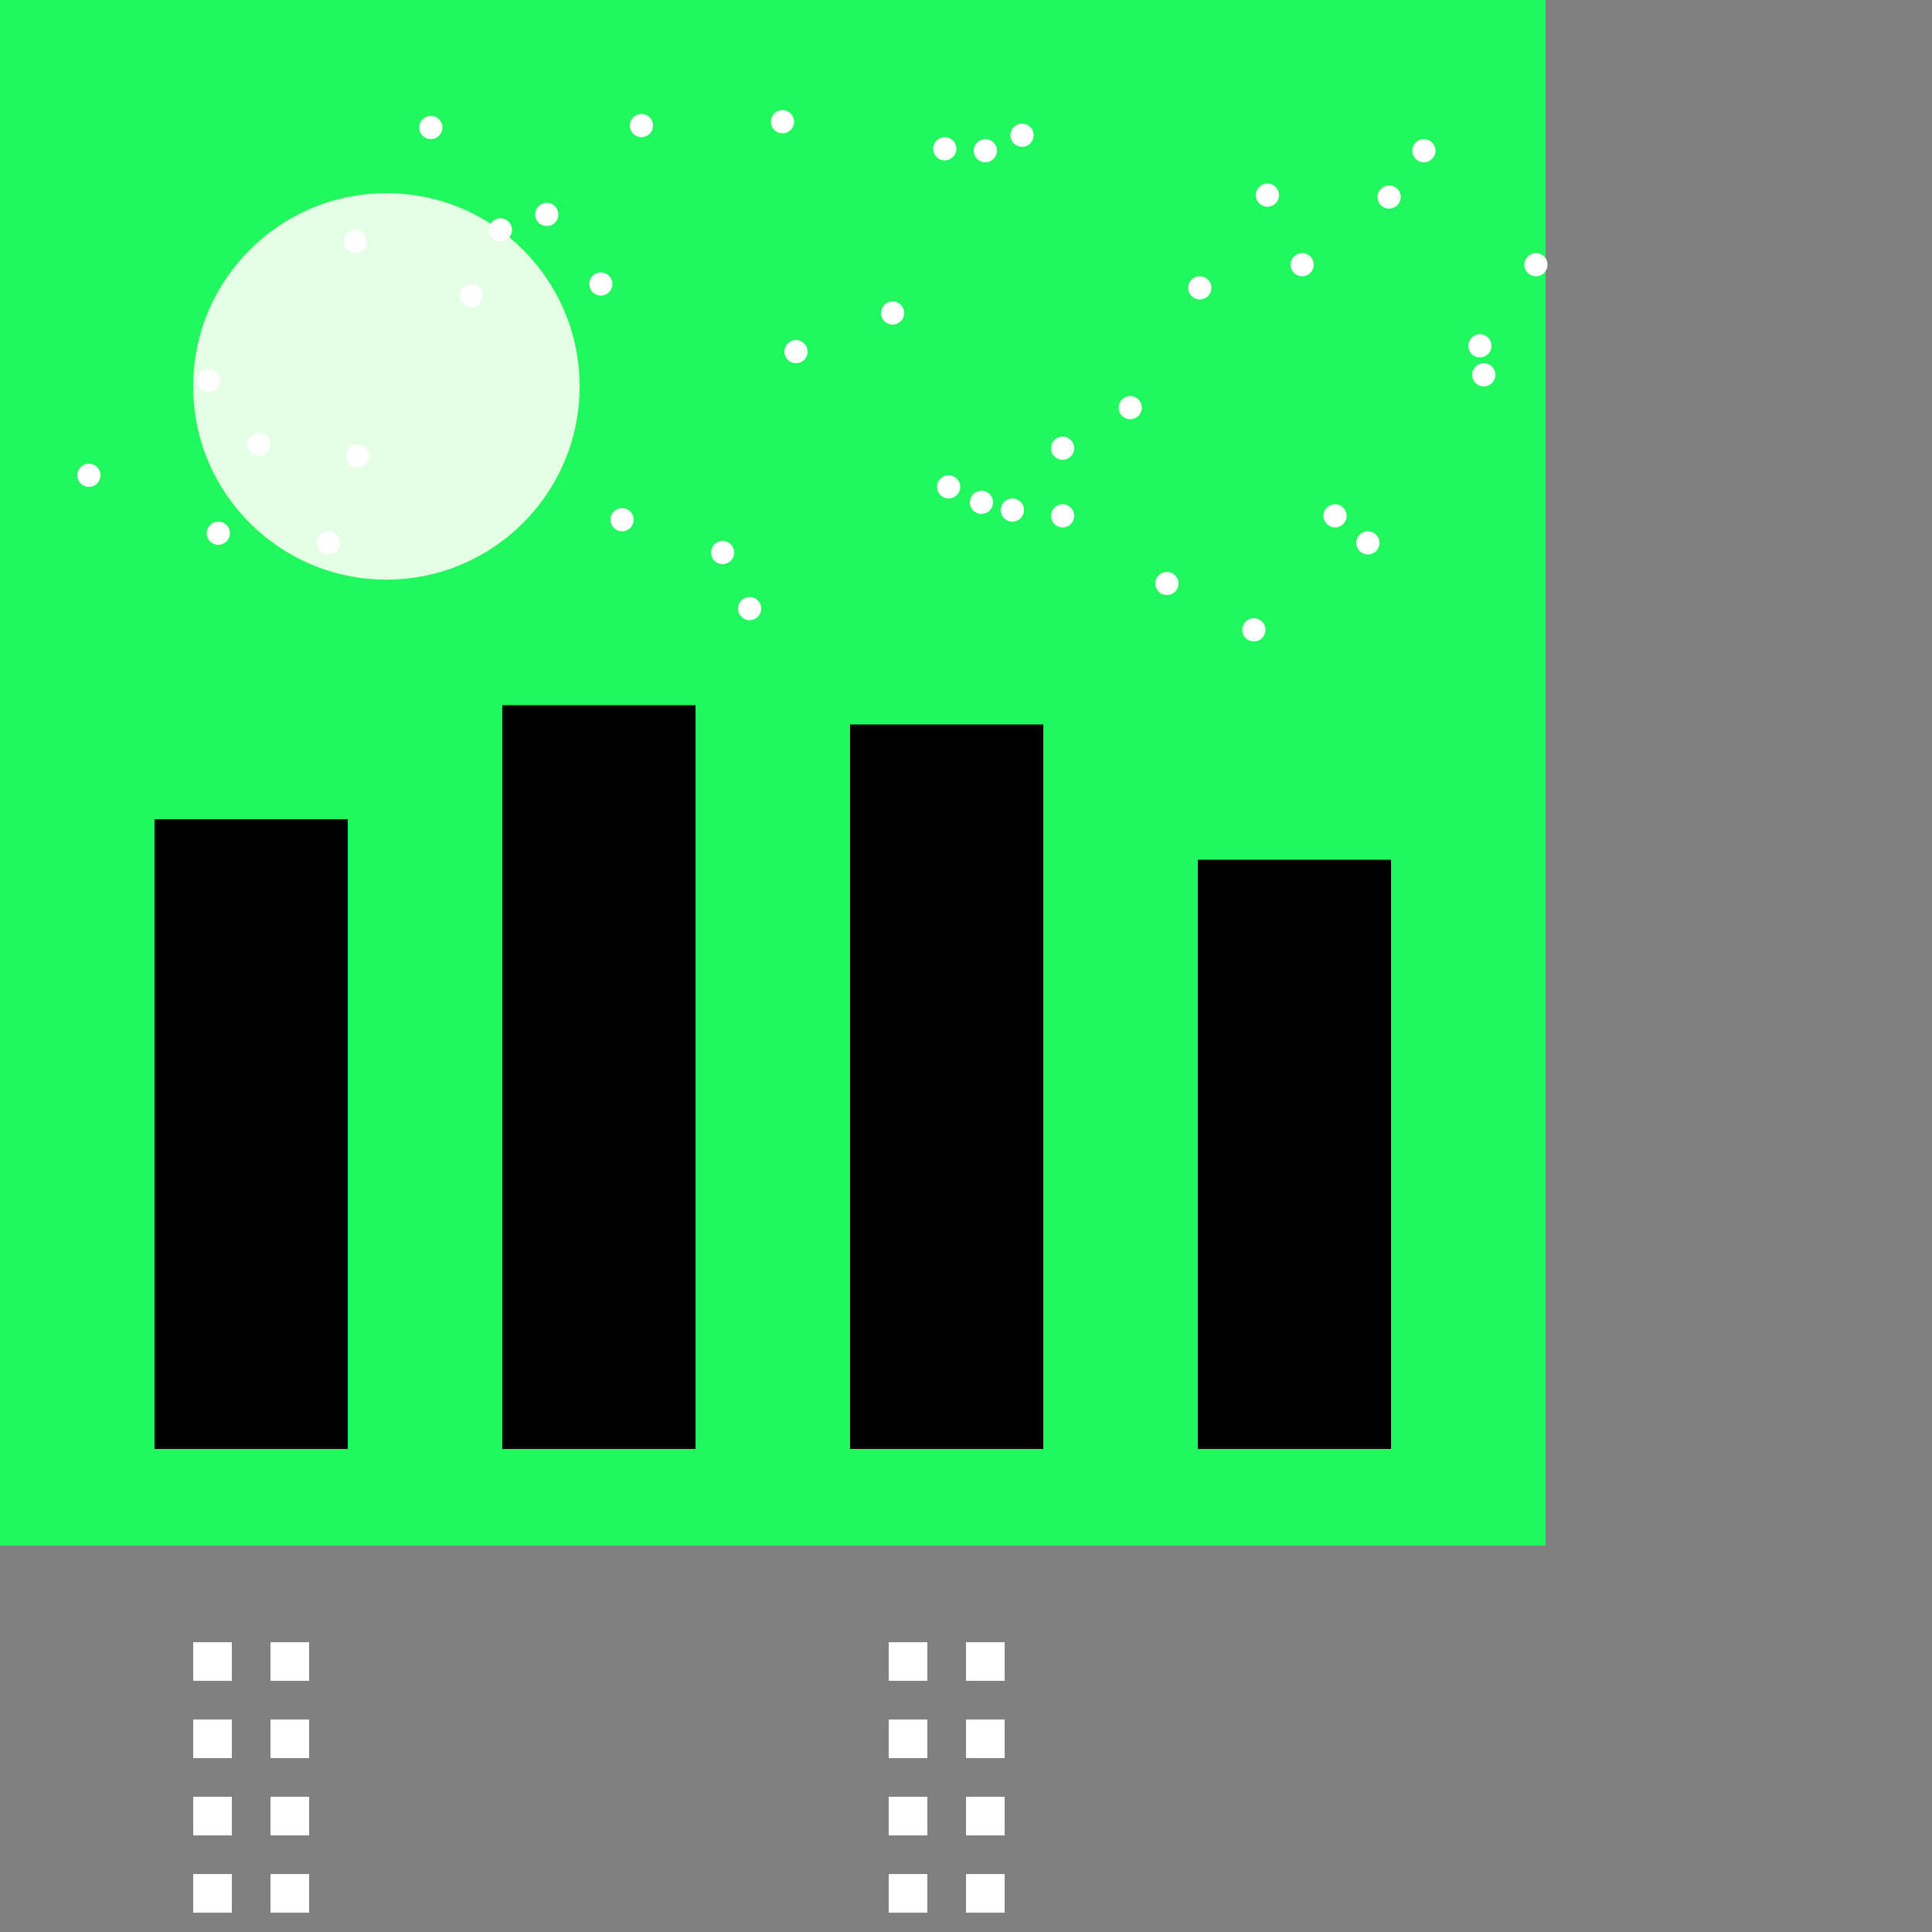 <svg width="1000" height="1000" version="1.1" xmlns="http://www.w3.org/2000/svg">

<rect width="100%" height="100%" fill="#808080" stroke="none"/>

<rect id="background" x="0" y="0" width="800" height="800" fill="rgb(33,248,94)" visibility="visible">

<animate attributeName = "fill" attributeType="xml" begin="1500ms" dur="1200ms" from="rgb(33,94,248)" to="rgb(16,45,248)" fill="freeze" />

</rect><rect id="B0" x="80" y="424" width="100" height="326" fill="rgb(0,0,0)" visibility="visible">


</rect><rect id="B1" x="260" y="365" width="100" height="385" fill="rgb(0,0,0)" visibility="visible">


</rect><rect id="B2" x="440" y="375" width="100" height="375" fill="rgb(0,0,0)" visibility="visible">


</rect><rect id="B3" x="620" y="445" width="100" height="305" fill="rgb(0,0,0)" visibility="visible">


</rect><rect id="window000" x="100" y="850" width="20" height="20" fill="rgb(255,255,255)" visibility="visible">

	<animate attributeType="xml" begin="600ms" dur="1200ms" attributeName="x" from="850" to="710" fill="freeze" />

</rect><rect id="window001" x="140" y="850" width="20" height="20" fill="rgb(255,255,255)" visibility="visible">

	<animate attributeType="xml" begin="600ms" dur="1200ms" attributeName="x" from="850" to="710" fill="freeze" />

</rect><rect id="window010" x="100" y="890" width="20" height="20" fill="rgb(255,255,255)" visibility="visible">

	<animate attributeType="xml" begin="600ms" dur="1200ms" attributeName="x" from="890" to="670" fill="freeze" />

</rect><rect id="window011" x="140" y="890" width="20" height="20" fill="rgb(255,255,255)" visibility="visible">

	<animate attributeType="xml" begin="600ms" dur="1200ms" attributeName="x" from="890" to="670" fill="freeze" />

</rect><rect id="window020" x="100" y="930" width="20" height="20" fill="rgb(255,255,255)" visibility="visible">

	<animate attributeType="xml" begin="600ms" dur="1200ms" attributeName="x" from="930" to="630" fill="freeze" />

</rect><rect id="window021" x="140" y="930" width="20" height="20" fill="rgb(255,255,255)" visibility="visible">

<animate attributeName = "fill" attributeType="xml" begin="2460ms" dur="150ms" from="rgb(255,255,255)" to="rgb(255,255,0)" fill="freeze" />
	<animate attributeType="xml" begin="600ms" dur="1200ms" attributeName="x" from="930" to="630" fill="freeze" />

</rect><rect id="window030" x="100" y="970" width="20" height="20" fill="rgb(255,255,255)" visibility="visible">

	<animate attributeType="xml" begin="600ms" dur="1200ms" attributeName="x" from="970" to="590" fill="freeze" />

</rect><rect id="window031" x="140" y="970" width="20" height="20" fill="rgb(255,255,255)" visibility="visible">

	<animate attributeType="xml" begin="600ms" dur="1200ms" attributeName="x" from="970" to="590" fill="freeze" />

</rect><rect id="window040" x="100" y="1010" width="20" height="20" fill="rgb(255,255,255)" visibility="visible">

	<animate attributeType="xml" begin="600ms" dur="1200ms" attributeName="x" from="1010" to="550" fill="freeze" />

</rect><rect id="window041" x="140" y="1010" width="20" height="20" fill="rgb(255,255,255)" visibility="visible">

<animate attributeName = "fill" attributeType="xml" begin="4410ms" dur="150ms" from="rgb(255,255,255)" to="rgb(255,255,0)" fill="freeze" />
	<animate attributeType="xml" begin="600ms" dur="1200ms" attributeName="x" from="1010" to="550" fill="freeze" />

</rect><rect id="window050" x="100" y="1050" width="20" height="20" fill="rgb(255,255,255)" visibility="visible">

	<animate attributeType="xml" begin="600ms" dur="1200ms" attributeName="x" from="1050" to="510" fill="freeze" />

</rect><rect id="window051" x="140" y="1050" width="20" height="20" fill="rgb(255,255,255)" visibility="visible">

	<animate attributeType="xml" begin="600ms" dur="1200ms" attributeName="x" from="1050" to="510" fill="freeze" />

</rect><rect id="window060" x="100" y="1090" width="20" height="20" fill="rgb(255,255,255)" visibility="visible">

<animate attributeName = "fill" attributeType="xml" begin="4410ms" dur="150ms" from="rgb(255,255,255)" to="rgb(255,255,0)" fill="freeze" />
	<animate attributeType="xml" begin="600ms" dur="1200ms" attributeName="x" from="1090" to="470" fill="freeze" />

</rect><rect id="window061" x="140" y="1090" width="20" height="20" fill="rgb(255,255,255)" visibility="visible">

	<animate attributeType="xml" begin="2940ms" dur="3060ms" attributeName="x" from="1090" to="470" fill="freeze" />
<animate attributeName = "fill" attributeType="xml" begin="2790ms" dur="150ms" from="rgb(255,255,255)" to="rgb(255,255,0)" fill="freeze" />

</rect><rect id="window100" x="280" y="-750" width="20" height="20" fill="rgb(255,255,255)" visibility="visible">

	<animate attributeType="xml" begin="600ms" dur="1200ms" attributeName="x" from="-750" to="710" fill="freeze" />

</rect><rect id="window101" x="320" y="-750" width="20" height="20" fill="rgb(255,255,255)" visibility="visible">

	<animate attributeType="xml" begin="3390ms" dur="2610ms" attributeName="x" from="-750" to="710" fill="freeze" />
<animate attributeName = "fill" attributeType="xml" begin="3240ms" dur="150ms" from="rgb(255,255,255)" to="rgb(255,255,0)" fill="freeze" />

</rect><rect id="window110" x="280" y="-710" width="20" height="20" fill="rgb(255,255,255)" visibility="visible">

	<animate attributeType="xml" begin="600ms" dur="1200ms" attributeName="x" from="-710" to="670" fill="freeze" />
<animate attributeName = "fill" attributeType="xml" begin="2850ms" dur="150ms" from="rgb(255,255,255)" to="rgb(255,255,0)" fill="freeze" />

</rect><rect id="window111" x="320" y="-710" width="20" height="20" fill="rgb(255,255,255)" visibility="visible">

	<animate attributeType="xml" begin="600ms" dur="1200ms" attributeName="x" from="-710" to="670" fill="freeze" />

</rect><rect id="window120" x="280" y="-670" width="20" height="20" fill="rgb(255,255,255)" visibility="visible">

	<animate attributeType="xml" begin="600ms" dur="1200ms" attributeName="x" from="-670" to="630" fill="freeze" />

</rect><rect id="window121" x="320" y="-670" width="20" height="20" fill="rgb(255,255,255)" visibility="visible">

	<animate attributeType="xml" begin="600ms" dur="1200ms" attributeName="x" from="-670" to="630" fill="freeze" />

</rect><rect id="window130" x="280" y="-630" width="20" height="20" fill="rgb(255,255,255)" visibility="visible">

	<animate attributeType="xml" begin="600ms" dur="1200ms" attributeName="x" from="-630" to="590" fill="freeze" />

</rect><rect id="window131" x="320" y="-630" width="20" height="20" fill="rgb(255,255,255)" visibility="visible">

	<animate attributeType="xml" begin="600ms" dur="1200ms" attributeName="x" from="-630" to="590" fill="freeze" />
<animate attributeName = "fill" attributeType="xml" begin="4440ms" dur="150ms" from="rgb(255,255,255)" to="rgb(255,255,0)" fill="freeze" />

</rect><rect id="window140" x="280" y="-590" width="20" height="20" fill="rgb(255,255,255)" visibility="visible">

	<animate attributeType="xml" begin="600ms" dur="1200ms" attributeName="x" from="-590" to="550" fill="freeze" />

</rect><rect id="window141" x="320" y="-590" width="20" height="20" fill="rgb(255,255,255)" visibility="visible">

	<animate attributeType="xml" begin="600ms" dur="1200ms" attributeName="x" from="-590" to="550" fill="freeze" />

</rect><rect id="window150" x="280" y="-550" width="20" height="20" fill="rgb(255,255,255)" visibility="visible">

	<animate attributeType="xml" begin="600ms" dur="1200ms" attributeName="x" from="-550" to="510" fill="freeze" />

</rect><rect id="window151" x="320" y="-550" width="20" height="20" fill="rgb(255,255,255)" visibility="visible">

<animate attributeName = "fill" attributeType="xml" begin="2970ms" dur="150ms" from="rgb(255,255,255)" to="rgb(255,255,0)" fill="freeze" />
	<animate attributeType="xml" begin="600ms" dur="1200ms" attributeName="x" from="-550" to="510" fill="freeze" />

</rect><rect id="window160" x="280" y="-510" width="20" height="20" fill="rgb(255,255,255)" visibility="visible">

	<animate attributeType="xml" begin="600ms" dur="1200ms" attributeName="x" from="-510" to="470" fill="freeze" />

</rect><rect id="window161" x="320" y="-510" width="20" height="20" fill="rgb(255,255,255)" visibility="visible">

	<animate attributeType="xml" begin="600ms" dur="1200ms" attributeName="x" from="-510" to="470" fill="freeze" />

</rect><rect id="window170" x="280" y="-470" width="20" height="20" fill="rgb(255,255,255)" visibility="visible">

	<animate attributeType="xml" begin="600ms" dur="1200ms" attributeName="x" from="-470" to="430" fill="freeze" />

</rect><rect id="window171" x="320" y="-470" width="20" height="20" fill="rgb(255,255,255)" visibility="visible">

	<animate attributeType="xml" begin="600ms" dur="1200ms" attributeName="x" from="-470" to="430" fill="freeze" />

</rect><rect id="window180" x="280" y="-430" width="20" height="20" fill="rgb(255,255,255)" visibility="visible">

	<animate attributeType="xml" begin="600ms" dur="1200ms" attributeName="x" from="-430" to="390" fill="freeze" />

</rect><rect id="window181" x="320" y="-430" width="20" height="20" fill="rgb(255,255,255)" visibility="visible">

	<animate attributeType="xml" begin="600ms" dur="1200ms" attributeName="x" from="-430" to="390" fill="freeze" />

</rect><rect id="window200" x="460" y="850" width="20" height="20" fill="rgb(255,255,255)" visibility="visible">

	<animate attributeType="xml" begin="600ms" dur="1200ms" attributeName="x" from="850" to="710" fill="freeze" />
<animate attributeName = "fill" attributeType="xml" begin="3810ms" dur="150ms" from="rgb(255,255,255)" to="rgb(255,255,0)" fill="freeze" />

</rect><rect id="window201" x="500" y="850" width="20" height="20" fill="rgb(255,255,255)" visibility="visible">

	<animate attributeType="xml" begin="600ms" dur="1200ms" attributeName="x" from="850" to="710" fill="freeze" />

</rect><rect id="window210" x="460" y="890" width="20" height="20" fill="rgb(255,255,255)" visibility="visible">

<animate attributeName = "fill" attributeType="xml" begin="2490ms" dur="150ms" from="rgb(255,255,255)" to="rgb(255,255,0)" fill="freeze" />
	<animate attributeType="xml" begin="600ms" dur="1200ms" attributeName="x" from="890" to="670" fill="freeze" />

</rect><rect id="window211" x="500" y="890" width="20" height="20" fill="rgb(255,255,255)" visibility="visible">

	<animate attributeType="xml" begin="600ms" dur="1200ms" attributeName="x" from="890" to="670" fill="freeze" />

</rect><rect id="window220" x="460" y="930" width="20" height="20" fill="rgb(255,255,255)" visibility="visible">

	<animate attributeType="xml" begin="600ms" dur="1200ms" attributeName="x" from="930" to="630" fill="freeze" />

</rect><rect id="window221" x="500" y="930" width="20" height="20" fill="rgb(255,255,255)" visibility="visible">

	<animate attributeType="xml" begin="600ms" dur="1200ms" attributeName="x" from="930" to="630" fill="freeze" />

</rect><rect id="window230" x="460" y="970" width="20" height="20" fill="rgb(255,255,255)" visibility="visible">

	<animate attributeType="xml" begin="600ms" dur="1200ms" attributeName="x" from="970" to="590" fill="freeze" />

</rect><rect id="window231" x="500" y="970" width="20" height="20" fill="rgb(255,255,255)" visibility="visible">

	<animate attributeType="xml" begin="600ms" dur="1200ms" attributeName="x" from="970" to="590" fill="freeze" />

</rect><rect id="window240" x="460" y="1010" width="20" height="20" fill="rgb(255,255,255)" visibility="visible">

	<animate attributeType="xml" begin="600ms" dur="1200ms" attributeName="x" from="1010" to="550" fill="freeze" />

</rect><rect id="window241" x="500" y="1010" width="20" height="20" fill="rgb(255,255,255)" visibility="visible">

<animate attributeName = "fill" attributeType="xml" begin="3360ms" dur="150ms" from="rgb(255,255,255)" to="rgb(255,255,0)" fill="freeze" />
	<animate attributeType="xml" begin="600ms" dur="1200ms" attributeName="x" from="1010" to="550" fill="freeze" />

</rect><rect id="window250" x="460" y="1050" width="20" height="20" fill="rgb(255,255,255)" visibility="visible">

<animate attributeName = "fill" attributeType="xml" begin="3840ms" dur="150ms" from="rgb(255,255,255)" to="rgb(255,255,0)" fill="freeze" />
	<animate attributeType="xml" begin="600ms" dur="1200ms" attributeName="x" from="1050" to="510" fill="freeze" />

</rect><rect id="window251" x="500" y="1050" width="20" height="20" fill="rgb(255,255,255)" visibility="visible">

	<animate attributeType="xml" begin="600ms" dur="1200ms" attributeName="x" from="1050" to="510" fill="freeze" />

</rect><rect id="window260" x="460" y="1090" width="20" height="20" fill="rgb(255,255,255)" visibility="visible">

	<animate attributeType="xml" begin="600ms" dur="1200ms" attributeName="x" from="1090" to="470" fill="freeze" />

</rect><rect id="window261" x="500" y="1090" width="20" height="20" fill="rgb(255,255,255)" visibility="visible">

<animate attributeName = "fill" attributeType="xml" begin="2880ms" dur="150ms" from="rgb(255,255,255)" to="rgb(255,255,0)" fill="freeze" />
	<animate attributeType="xml" begin="600ms" dur="1200ms" attributeName="x" from="1090" to="470" fill="freeze" />

</rect><rect id="window270" x="460" y="1130" width="20" height="20" fill="rgb(255,255,255)" visibility="visible">

	<animate attributeType="xml" begin="600ms" dur="1200ms" attributeName="x" from="1130" to="430" fill="freeze" />

</rect><rect id="window271" x="500" y="1130" width="20" height="20" fill="rgb(255,255,255)" visibility="visible">

	<animate attributeType="xml" begin="600ms" dur="1200ms" attributeName="x" from="1130" to="430" fill="freeze" />

</rect><rect id="window300" x="640" y="-750" width="20" height="20" fill="rgb(255,255,255)" visibility="visible">

	<animate attributeType="xml" begin="600ms" dur="1200ms" attributeName="x" from="-750" to="710" fill="freeze" />

</rect><rect id="window301" x="680" y="-750" width="20" height="20" fill="rgb(255,255,255)" visibility="visible">

	<animate attributeType="xml" begin="600ms" dur="1200ms" attributeName="x" from="-750" to="710" fill="freeze" />
<animate attributeName = "fill" attributeType="xml" begin="4050ms" dur="150ms" from="rgb(255,255,255)" to="rgb(255,255,0)" fill="freeze" />

</rect><rect id="window310" x="640" y="-710" width="20" height="20" fill="rgb(255,255,255)" visibility="visible">

	<animate attributeType="xml" begin="600ms" dur="1200ms" attributeName="x" from="-710" to="670" fill="freeze" />
<animate attributeName = "fill" attributeType="xml" begin="3090ms" dur="150ms" from="rgb(255,255,255)" to="rgb(255,255,0)" fill="freeze" />

</rect><rect id="window311" x="680" y="-710" width="20" height="20" fill="rgb(255,255,255)" visibility="visible">

	<animate attributeType="xml" begin="600ms" dur="1200ms" attributeName="x" from="-710" to="670" fill="freeze" />

</rect><rect id="window320" x="640" y="-670" width="20" height="20" fill="rgb(255,255,255)" visibility="visible">

	<animate attributeType="xml" begin="600ms" dur="1200ms" attributeName="x" from="-670" to="630" fill="freeze" />

</rect><rect id="window321" x="680" y="-670" width="20" height="20" fill="rgb(255,255,255)" visibility="visible">

	<animate attributeType="xml" begin="600ms" dur="1200ms" attributeName="x" from="-670" to="630" fill="freeze" />

</rect><rect id="window330" x="640" y="-630" width="20" height="20" fill="rgb(255,255,255)" visibility="visible">

<animate attributeName = "fill" attributeType="xml" begin="2430ms" dur="150ms" from="rgb(255,255,255)" to="rgb(255,255,0)" fill="freeze" />
	<animate attributeType="xml" begin="600ms" dur="1200ms" attributeName="x" from="-630" to="590" fill="freeze" />

</rect><rect id="window331" x="680" y="-630" width="20" height="20" fill="rgb(255,255,255)" visibility="visible">

	<animate attributeType="xml" begin="600ms" dur="1200ms" attributeName="x" from="-630" to="590" fill="freeze" />
<animate attributeName = "fill" attributeType="xml" begin="3570ms" dur="150ms" from="rgb(255,255,255)" to="rgb(255,255,0)" fill="freeze" />

</rect><rect id="window340" x="640" y="-590" width="20" height="20" fill="rgb(255,255,255)" visibility="visible">

	<animate attributeType="xml" begin="600ms" dur="1200ms" attributeName="x" from="-590" to="550" fill="freeze" />

</rect><rect id="window341" x="680" y="-590" width="20" height="20" fill="rgb(255,255,255)" visibility="visible">

	<animate attributeType="xml" begin="600ms" dur="1200ms" attributeName="x" from="-590" to="550" fill="freeze" />

</rect><rect id="window350" x="640" y="-550" width="20" height="20" fill="rgb(255,255,255)" visibility="visible">

	<animate attributeType="xml" begin="600ms" dur="1200ms" attributeName="x" from="-550" to="510" fill="freeze" />

</rect><rect id="window351" x="680" y="-550" width="20" height="20" fill="rgb(255,255,255)" visibility="visible">

	<animate attributeType="xml" begin="600ms" dur="1200ms" attributeName="x" from="-550" to="510" fill="freeze" />
<animate attributeName = "fill" attributeType="xml" begin="3000ms" dur="150ms" from="rgb(255,255,255)" to="rgb(255,255,0)" fill="freeze" />

</rect><rect id="window360" x="640" y="-510" width="20" height="20" fill="rgb(255,255,255)" visibility="visible">

<animate attributeName = "fill" attributeType="xml" begin="2970ms" dur="150ms" from="rgb(255,255,255)" to="rgb(255,255,0)" fill="freeze" />
	<animate attributeType="xml" begin="600ms" dur="1200ms" attributeName="x" from="-510" to="470" fill="freeze" />

</rect><rect id="window361" x="680" y="-510" width="20" height="20" fill="rgb(255,255,255)" visibility="visible">

<animate attributeName = "fill" attributeType="xml" begin="2970ms" dur="150ms" from="rgb(255,255,255)" to="rgb(255,255,0)" fill="freeze" />
	<animate attributeType="xml" begin="600ms" dur="1200ms" attributeName="x" from="-510" to="470" fill="freeze" />

</rect><ellipse id="moon" cx="200" cy="200" rx="100" ry="100" fill="rgb(229,255,229)" visibility="visible">


</ellipse><ellipse id="eclipse" cx="400" cy="0" rx="100" ry="100" fill="rgb(33,248,94)" visibility="visible">

	<animate attributeType="xml" begin="1500ms" dur="1200ms" attributeName="cx" from="400" to="230" fill="freeze" />
	<animate attributeType="xml" begin="1500ms" dur="1200ms" attributeName="cx" from="0" to="180" fill="freeze" />

</ellipse><ellipse id="star0" cx="223" cy="66" rx="6" ry="6" fill="rgb(255,255,255)" visibility="visible">


</ellipse><ellipse id="star1" cx="585" cy="211" rx="6" ry="6" fill="rgb(255,255,255)" visibility="visible">


</ellipse><ellipse id="star2" cx="489" cy="77" rx="6" ry="6" fill="rgb(255,255,255)" visibility="visible">


</ellipse><ellipse id="star3" cx="374" cy="286" rx="6" ry="6" fill="rgb(255,255,255)" visibility="visible">


</ellipse><ellipse id="star4" cx="708" cy="281" rx="6" ry="6" fill="rgb(255,255,255)" visibility="visible">


</ellipse><ellipse id="star5" cx="508" cy="260" rx="6" ry="6" fill="rgb(255,255,255)" visibility="visible">


</ellipse><ellipse id="star6" cx="529" cy="70" rx="6" ry="6" fill="rgb(255,255,255)" visibility="visible">


</ellipse><ellipse id="star7" cx="332" cy="65" rx="6" ry="6" fill="rgb(255,255,255)" visibility="visible">


</ellipse><ellipse id="star8" cx="311" cy="147" rx="6" ry="6" fill="rgb(255,255,255)" visibility="visible">


</ellipse><ellipse id="star9" cx="170" cy="281" rx="6" ry="6" fill="rgb(255,255,255)" visibility="visible">


</ellipse><ellipse id="star10" cx="719" cy="102" rx="6" ry="6" fill="rgb(255,255,255)" visibility="visible">


</ellipse><ellipse id="star11" cx="524" cy="264" rx="6" ry="6" fill="rgb(255,255,255)" visibility="visible">


</ellipse><ellipse id="star12" cx="768" cy="194" rx="6" ry="6" fill="rgb(255,255,255)" visibility="visible">


</ellipse><ellipse id="star13" cx="766" cy="179" rx="6" ry="6" fill="rgb(255,255,255)" visibility="visible">


</ellipse><ellipse id="star14" cx="510" cy="78" rx="6" ry="6" fill="rgb(255,255,255)" visibility="visible">


</ellipse><ellipse id="star15" cx="621" cy="149" rx="6" ry="6" fill="rgb(255,255,255)" visibility="visible">


</ellipse><ellipse id="star16" cx="491" cy="252" rx="6" ry="6" fill="rgb(255,255,255)" visibility="visible">


</ellipse><ellipse id="star17" cx="405" cy="63" rx="6" ry="6" fill="rgb(255,255,255)" visibility="visible">


</ellipse><ellipse id="star18" cx="550" cy="267" rx="6" ry="6" fill="rgb(255,255,255)" visibility="visible">


</ellipse><ellipse id="star19" cx="108" cy="197" rx="6" ry="6" fill="rgb(255,255,255)" visibility="visible">


</ellipse><ellipse id="star20" cx="737" cy="78" rx="6" ry="6" fill="rgb(255,255,255)" visibility="visible">


</ellipse><ellipse id="star21" cx="795" cy="137" rx="6" ry="6" fill="rgb(255,255,255)" visibility="visible">


</ellipse><ellipse id="star22" cx="184" cy="125" rx="6" ry="6" fill="rgb(255,255,255)" visibility="visible">


</ellipse><ellipse id="star23" cx="134" cy="230" rx="6" ry="6" fill="rgb(255,255,255)" visibility="visible">


</ellipse><ellipse id="star24" cx="244" cy="153" rx="6" ry="6" fill="rgb(255,255,255)" visibility="visible">


</ellipse><ellipse id="star25" cx="259" cy="119" rx="6" ry="6" fill="rgb(255,255,255)" visibility="visible">


</ellipse><ellipse id="star26" cx="322" cy="269" rx="6" ry="6" fill="rgb(255,255,255)" visibility="visible">


</ellipse><ellipse id="star27" cx="412" cy="182" rx="6" ry="6" fill="rgb(255,255,255)" visibility="visible">


</ellipse><ellipse id="star28" cx="674" cy="137" rx="6" ry="6" fill="rgb(255,255,255)" visibility="visible">


</ellipse><ellipse id="star29" cx="46" cy="246" rx="6" ry="6" fill="rgb(255,255,255)" visibility="visible">


</ellipse><ellipse id="star30" cx="388" cy="315" rx="6" ry="6" fill="rgb(255,255,255)" visibility="visible">


</ellipse><ellipse id="star31" cx="185" cy="236" rx="6" ry="6" fill="rgb(255,255,255)" visibility="visible">


</ellipse><ellipse id="star32" cx="550" cy="232" rx="6" ry="6" fill="rgb(255,255,255)" visibility="visible">


</ellipse><ellipse id="star33" cx="656" cy="101" rx="6" ry="6" fill="rgb(255,255,255)" visibility="visible">


</ellipse><ellipse id="star34" cx="283" cy="111" rx="6" ry="6" fill="rgb(255,255,255)" visibility="visible">


</ellipse><ellipse id="star35" cx="649" cy="326" rx="6" ry="6" fill="rgb(255,255,255)" visibility="visible">


</ellipse><ellipse id="star36" cx="691" cy="267" rx="6" ry="6" fill="rgb(255,255,255)" visibility="visible">


</ellipse><ellipse id="star37" cx="113" cy="276" rx="6" ry="6" fill="rgb(255,255,255)" visibility="visible">


</ellipse><ellipse id="star38" cx="604" cy="302" rx="6" ry="6" fill="rgb(255,255,255)" visibility="visible">


</ellipse><ellipse id="star39" cx="462" cy="162" rx="6" ry="6" fill="rgb(255,255,255)" visibility="visible">


</ellipse>

</svg>